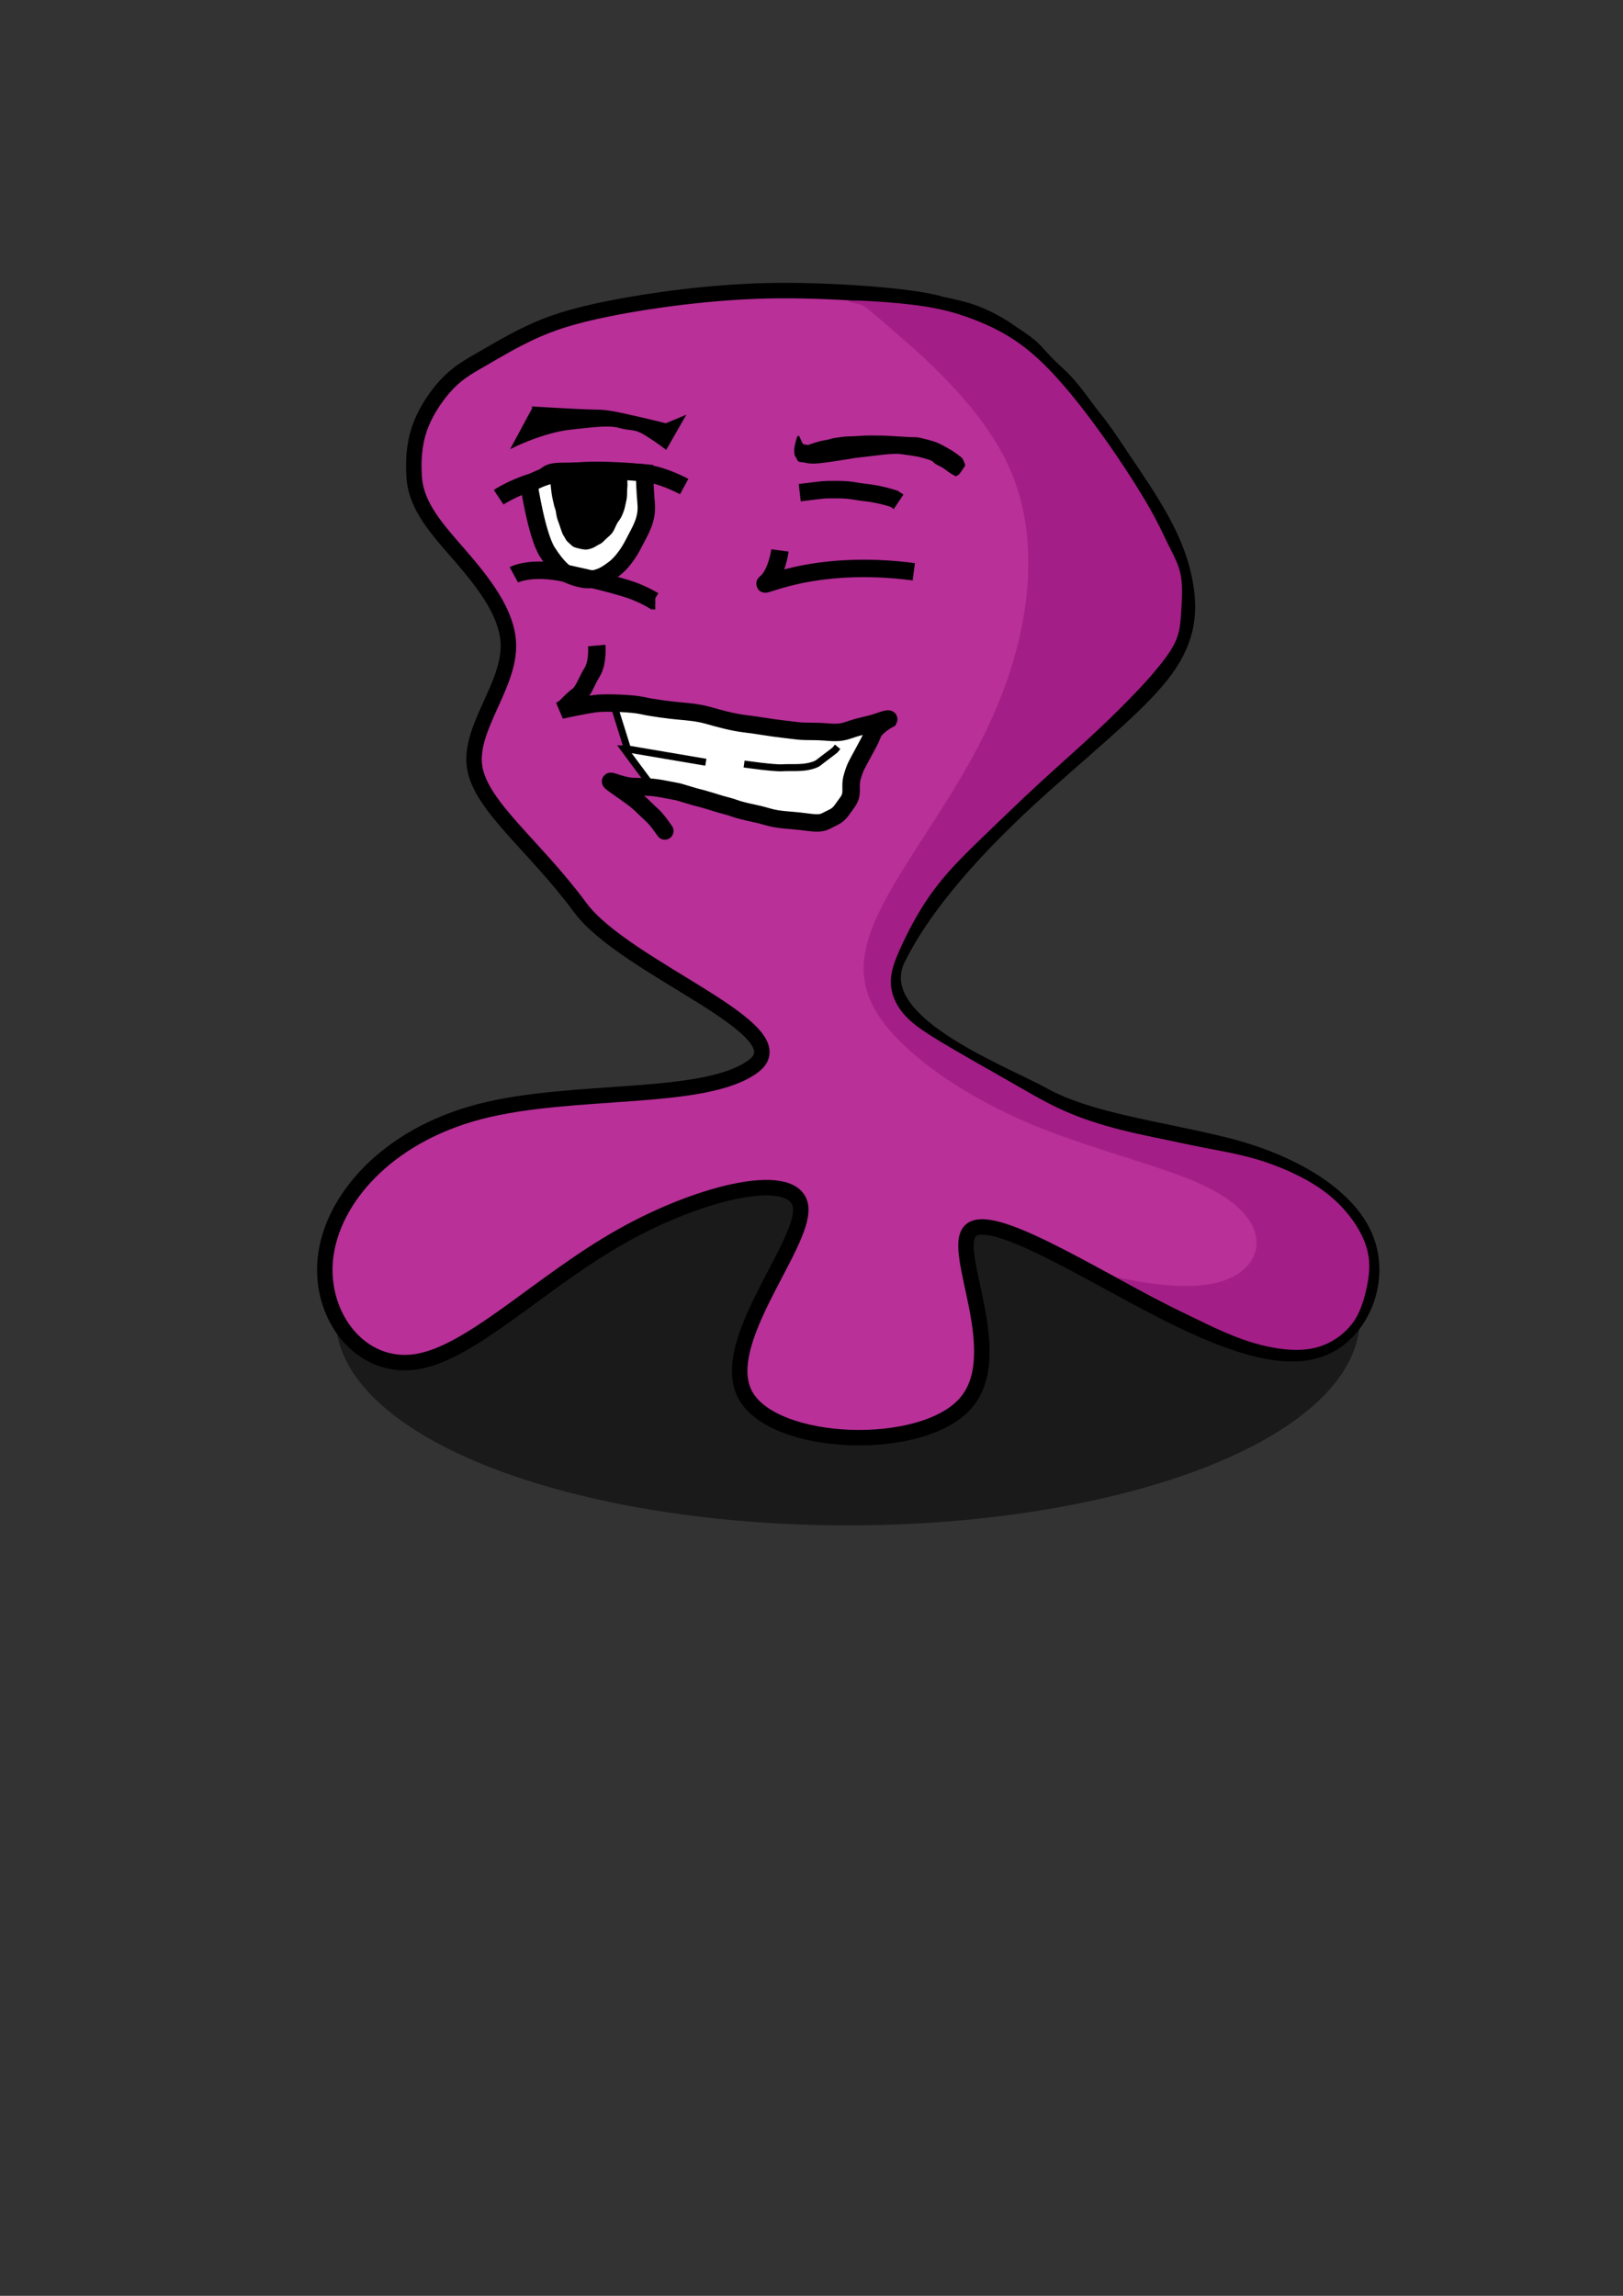 <?xml version="1.0" encoding="UTF-8" standalone="no"?>
<!-- Created with Inkscape (http://www.inkscape.org/) -->

<svg
   xmlns:osb="http://www.openswatchbook.org/uri/2009/osb"
   xmlns:dc="http://purl.org/dc/elements/1.1/"
   xmlns:cc="http://creativecommons.org/ns#"
   xmlns:rdf="http://www.w3.org/1999/02/22-rdf-syntax-ns#"
   xmlns:svg="http://www.w3.org/2000/svg"
   xmlns="http://www.w3.org/2000/svg"
   xmlns:sodipodi="http://sodipodi.sourceforge.net/DTD/sodipodi-0.dtd"
   xmlns:inkscape="http://www.inkscape.org/namespaces/inkscape"
   width="210mm"
   height="297mm"
   viewBox="0 0 210 297"
   version="1.1"
   id="svg1599"
   inkscape:version="0.92.2 (unknown)"
   sodipodi:docname="slime_1.3.svg">
  <rect x="0" y="0" width="210" height="297" fill="#333333" stroke="none"/>
  <defs
     id="defs1593">
    <inkscape:path-effect
       effect="bspline"
       id="path-effect9159"
       is_visible="true"
       weight="33.333"
       steps="2"
       helper_size="0"
       apply_no_weight="true"
       apply_with_weight="true"
       only_selected="false" />
    <inkscape:path-effect
       effect="bspline"
       id="path-effect9147"
       is_visible="true"
       weight="33.333"
       steps="2"
       helper_size="0"
       apply_no_weight="true"
       apply_with_weight="true"
       only_selected="false" />
    <inkscape:path-effect
       effect="bspline"
       id="path-effect9143"
       is_visible="true"
       weight="33.333"
       steps="2"
       helper_size="0"
       apply_no_weight="true"
       apply_with_weight="true"
       only_selected="false" />
    <inkscape:path-effect
       effect="bspline"
       id="path-effect9139"
       is_visible="true"
       weight="33.333"
       steps="2"
       helper_size="0"
       apply_no_weight="true"
       apply_with_weight="true"
       only_selected="false" />
    <marker
       style="overflow:visible"
       id="DistanceStart"
       refX="0.0"
       refY="0.0"
       orient="auto"
       inkscape:stockid="DistanceStart"
       inkscape:isstock="true">
      <g
         id="g2300"
         style="stroke:#000000;stroke-opacity:1;fill:#921676;fill-opacity:1">
        <path
           style="fill:#921676;stroke:#000000;stroke-width:1.15;stroke-linecap:square;stroke-opacity:1;fill-opacity:1"
           d="M 0,0 L 2,0"
           id="path2306" />
        <path
           style="fill:#921676;fill-rule:evenodd;stroke:#000000;stroke-opacity:1;fill-opacity:1"
           d="M 0,0 L 13,4 L 9,0 13,-4 L 0,0 z "
           id="path2302" />
        <path
           style="fill:#921676;stroke:#000000;stroke-width:1;stroke-linecap:square;stroke-opacity:1;fill-opacity:1"
           d="M 0,-4 L 0,40"
           id="path2304" />
      </g>
    </marker>
    <linearGradient
       id="linearGradient2262"
       osb:paint="solid">
      <stop
         style="stop-color:#8b2975;stop-opacity:1;"
         offset="0"
         id="stop2260" />
    </linearGradient>
    <inkscape:path-effect
       effect="bspline"
       id="path-effect573"
       is_visible="true"
       weight="33.333"
       steps="2"
       helper_size="0"
       apply_no_weight="true"
       apply_with_weight="true"
       only_selected="false" />
    <inkscape:path-effect
       effect="bspline"
       id="path-effect573-5"
       is_visible="true"
       weight="33.333"
       steps="2"
       helper_size="0"
       apply_no_weight="true"
       apply_with_weight="true"
       only_selected="false" />
  </defs>
  <sodipodi:namedview
     id="base"
     pagecolor="#ffffff"
     bordercolor="#666666"
     borderopacity="1.0"
     inkscape:pageopacity="0.0"
     inkscape:pageshadow="2"
     inkscape:zoom="0.70710678"
     inkscape:cx="206.89363"
     inkscape:cy="686.32811"
     inkscape:document-units="mm"
     inkscape:current-layer="layer1"
     showgrid="false"
     inkscape:window-width="1309"
     inkscape:window-height="747"
     inkscape:window-x="57"
     inkscape:window-y="21"
     inkscape:window-maximized="1"
     inkscape:snap-nodes="false"
     inkscape:snap-others="true"
     inkscape:snap-global="false"
     inkscape:object-paths="true"
     inkscape:snap-grids="false"
     inkscape:snap-to-guides="false"
     inkscape:snap-intersection-paths="true"
     inkscape:object-nodes="false"
     inkscape:snap-center="false" />
  <g
     inkscape:label="Layer 1"
     inkscape:groupmode="layer"
     id="layer1">
    <g
       id="g9178"
       transform="translate(-3.175,-8.996)">
      <g
         transform="translate(14.567,-9.949)"
         id="g1075">
        <ellipse
           style="opacity:1;fill:#1a1a1a;fill-opacity:1;stroke:#1a1a1a;stroke-width:2.5;stroke-linejoin:round;stroke-miterlimit:4;stroke-dasharray:none;stroke-opacity:1"
           id="path2266"
           cx="98.303"
           cy="189.453"
           rx="65.022"
           ry="25.577" />
        <g
           id="g1476"
           transform="matrix(0.903,0,0,0.903,678.312,227.06)">
          <g
             id="g9181" />
        </g>
      </g>
      <g
         id="g9210">
        <path
           sodipodi:nodetypes="csscccsccccssssssssscsscssscsscccsscc"
           inkscape:connector-curvature="0"
           id="path571"
           d="m -628.894,-186.87 c -3.949,-1.267 -16.508,-2.13 -24.824,-1.949 -8.317,0.182 -16.824,1.372 -22.585,2.511 -5.761,1.14 -8.775,2.229 -11.426,3.464 -2.651,1.235 -4.939,2.615 -6.828,3.704 -1.889,1.09 -3.377,1.888 -4.903,3.414 -1.525,1.525 -3.087,3.777 -3.977,5.992 -0.89,2.216 -1.108,4.394 -1.053,6.664 0.054,2.27 0.381,4.63 3.704,8.771 3.323,4.14 9.642,10.06 9.842,16.07 0.2,6.01 -5.72,12.111 -4.83,17.695 0.89,5.583 8.59,11.234 15.099,20.057 6.509,8.823 31.726,17.5 24.882,22.711 -6.844,5.211 -25.849,3.053 -39.258,6.544 -13.409,3.49 -21.219,12.63 -22.112,21.025 -0.893,8.396 5.133,16.049 13.037,14.809 7.904,-1.24 17.689,-11.371 29.356,-17.958 11.667,-6.587 25.215,-9.629 25.706,-4.127 0.491,5.502 -12.076,19.548 -7.878,26.956 4.198,7.407 25.16,8.176 31.444,1.152 6.283,-7.023 -2.112,-21.838 0.729,-24.759 2.841,-2.921 16.917,6.051 27.73,11.549 10.813,5.498 18.362,7.522 23.51,4.922 5.148,-2.6 7.895,-9.825 5.263,-15.793 -2.632,-5.968 -10.644,-10.68 -20.121,-13.017 -9.477,-2.337 -19.32,-3.472 -25.891,-7.099 -6.372,-3.517 -25.37,-10.534 -20.853,-19.619 4.517,-9.084 13.549,-18.201 21.218,-25.026 7.669,-6.825 13.975,-11.945 17.2,-16.429 3.225,-4.484 3.37,-8.334 2.826,-11.784 -0.545,-3.45 -1.78,-6.501 -3.45,-9.551 -1.671,-3.051 -3.777,-6.101 -5.381,-8.487 -1.604,-2.385 -2.827,-4.297 -4.389,-6.222 -1.562,-1.925 -2.953,-4.269 -5.313,-6.376 -1.2,-1.071 -2.023,-2.012 -3.048,-3.123 -1.118,-1.212 -2.695,-2.054 -4.23,-3.181 -3.881,-2.425 -5.997,-2.824 -9.196,-3.514 z"
           style="fill:#b83098;fill-opacity:1;stroke:#000000;stroke-width:2.216;stroke-linecap:butt;stroke-linejoin:miter;stroke-miterlimit:4;stroke-dasharray:none;stroke-opacity:1"
           transform="matrix(0.903,0,0,0.903,692.879,217.112)" />
        <path
           style="fill:none;stroke:#000000;stroke-width:2.5;stroke-linecap:butt;stroke-linejoin:miter;stroke-miterlimit:4;stroke-dasharray:none;stroke-opacity:1"
           d="m -692.342,-159.237 c 0,0 1.961,-1.307 4.794,-2.179 2.833,-0.872 1.525,-1.525 4.576,-1.525 3.051,0 4.576,-0.218 7.191,0 2.615,0.218 3.268,0 5.448,0.436 2.179,0.436 4.576,1.743 4.576,1.743"
           id="path575"
           inkscape:connector-curvature="0"
           transform="matrix(0.903,0,0,0.903,692.879,217.112)"
           sodipodi:nodetypes="cssscc" />
        <path
           style="fill:none;stroke:#000000;stroke-width:2.5;stroke-linecap:butt;stroke-linejoin:miter;stroke-miterlimit:4;stroke-dasharray:none;stroke-opacity:1"
           d="m -649.198,-159.891 c 3.704,-0.436 3.051,-0.436 5.23,-0.436 2.179,0 2.397,0.218 4.358,0.436 1.961,0.218 3.922,0.872 3.922,0.872 l 0.654,0.436"
           id="path577"
           inkscape:connector-curvature="0"
           transform="matrix(0.903,0,0,0.903,692.879,217.112)"
           sodipodi:nodetypes="csccc" />
        <path
           style="fill:#ffffff;fill-opacity:1;stroke:#000000;stroke-width:2.5;stroke-linecap:butt;stroke-linejoin:miter;stroke-miterlimit:4;stroke-dasharray:none;stroke-opacity:1"
           d="m -687.998,-161.07 c 0,0 1.103,7.28 2.628,9.677 1.525,2.397 2.615,3.051 2.615,3.051 0,0 2.179,1.09 3.704,0.872 1.525,-0.218 2.397,-0.872 3.269,-1.525 0.872,-0.654 1.961,-1.961 2.833,-3.704 0.872,-1.743 1.961,-3.269 1.743,-5.665 -0.091,-1.004 -0.144,-1.931 -0.175,-2.67 -0.043,-1.025 -0.043,-1.688 -0.043,-1.688 -9.655,-0.903 -14.183,-5.9e-4 -16.574,1.654"
           id="path579"
           inkscape:connector-curvature="0"
           sodipodi:nodetypes="cccccccscc"
           transform="matrix(0.903,0,0,0.903,692.879,217.112)" />
        <path
           style="fill:none;stroke:#000000;stroke-width:2.5;stroke-linecap:butt;stroke-linejoin:miter;stroke-miterlimit:4;stroke-dasharray:none;stroke-opacity:1"
           d="m -690.163,-148.124 c 0,0 2.397,-1.307 7.409,-0.218 5.012,1.09 6.537,1.525 8.716,2.179 2.179,0.654 3.922,1.743 3.922,1.743 h 0.218"
           id="path581"
           inkscape:connector-curvature="0"
           transform="matrix(0.903,0,0,0.903,692.879,217.112)"
           sodipodi:nodetypes="ccccc" />
        <path
           style="fill:none;stroke:#000000;stroke-width:2.5;stroke-linecap:butt;stroke-linejoin:miter;stroke-miterlimit:4;stroke-dasharray:none;stroke-opacity:1"
           d="m -652.031,-151.611 c 0,0 -0.436,3.269 -1.961,4.576 -1.525,1.307 6.101,-3.486 21.136,-1.525"
           id="path583"
           inkscape:connector-curvature="0"
           transform="matrix(0.903,0,0,0.903,692.879,217.112)"
           sodipodi:nodetypes="ccc" />
        <path
           style="fill:#000000;fill-opacity:1;stroke:#000000;stroke-width:0.265;stroke-linecap:butt;stroke-linejoin:miter;stroke-miterlimit:4;stroke-dasharray:none;stroke-opacity:1"
           d="m -687.331,-172.093 -3.051,5.665 c 0,0 4.358,-2.179 8.28,-2.615 3.922,-0.436 5.665,-0.654 7.191,-0.218 1.525,0.436 1.961,0 3.704,1.09 1.743,1.089 2.833,1.961 2.833,1.961 l 2.615,-4.576 -2.615,1.09 c 0,0 -2.615,-0.654 -4.576,-1.09 -1.961,-0.436 -3.704,-0.872 -5.448,-0.872 -1.743,0 -8.934,-0.436 -8.934,-0.436 z"
           id="path1390"
           inkscape:connector-curvature="0"
           transform="matrix(0.903,0,0,0.903,692.879,217.112)"
           sodipodi:nodetypes="ccsccccccsc" />
        <path
           style="fill:#000000;fill-opacity:1;stroke:#000000;stroke-width:0.265px;stroke-linecap:butt;stroke-linejoin:miter;stroke-opacity:1"
           d="m -649.416,-167.953 c 0,0 -0.436,1.307 -0.436,1.961 0,0.654 0.037,0.719 0.268,1.066 0.231,0.347 0.077,0.501 0.693,0.539 0.616,0.038 0.655,0.231 1.926,0.193 1.271,-0.038 5.739,-0.809 5.739,-0.809 l 3.313,-0.385 c 0,0 2.196,-0.308 3.274,-0.154 1.079,0.154 2.234,0.308 2.658,0.424 0.424,0.116 1.348,0.347 1.733,0.539 0.385,0.193 0.193,0.308 1.002,0.693 0.809,0.385 0.847,0.501 1.387,0.886 0.539,0.385 1.04,0.616 1.04,0.616 0,0 0.077,-0.077 0.231,-0.116 0.154,-0.038 0.963,-1.31 0.963,-1.31 0,0 -0.231,-0.809 -0.462,-1.002 -0.231,-0.193 -1.04,-0.809 -1.387,-1.002 -0.347,-0.193 -1.194,-0.732 -2.003,-1.079 -0.809,-0.347 -1.772,-0.539 -2.35,-0.693 -0.578,-0.154 -0.578,-0.077 -2.003,-0.154 -1.425,-0.077 -3.12,-0.193 -3.544,-0.193 -0.424,0 -1.926,-0.038 -2.504,0 -0.578,0.038 -1.849,0.116 -2.35,0.116 -0.501,0 -1.156,0.116 -1.772,0.193 -0.616,0.077 -0.809,0.231 -1.541,0.347 -0.732,0.116 -0.77,0.154 -1.541,0.385 -0.77,0.231 -0.732,0.347 -1.194,0.27 -0.462,-0.077 -0.578,-0.116 -0.655,-0.308 -0.077,-0.193 -0.487,-1.024 -0.487,-1.024 z"
           id="path1392"
           inkscape:connector-curvature="0"
           transform="matrix(0.903,0,0,0.903,692.879,217.112)"
           sodipodi:nodetypes="csccccccssccccccccccssscccccc" />
        <path
           style="fill:#000000;fill-opacity:1;stroke:#000000;stroke-width:0.265px;stroke-linecap:butt;stroke-linejoin:miter;stroke-opacity:1"
           d="m -684.798,-161.362 c 0,0 0.163,1.689 0.272,2.125 0.109,0.436 0.245,1.226 0.409,1.634 0.163,0.409 0.109,0.953 0.409,1.716 0.3,0.763 0.545,1.77 0.79,2.097 0.245,0.327 0.245,0.599 0.735,1.008 0.49,0.409 0.436,0.518 1.062,0.681 0.626,0.163 1.117,0.272 1.471,0.218 0.354,-0.054 0.872,-0.218 1.307,-0.518 0.436,-0.3 0.518,-0.163 1.035,-0.708 0.518,-0.545 1.035,-0.817 1.362,-1.471 0.327,-0.654 0.409,-0.981 0.763,-1.416 0.354,-0.436 0.735,-1.444 0.817,-1.907 0.082,-0.463 0.163,-0.654 0.245,-1.171 0.082,-0.518 0.027,-0.953 0.082,-1.498 0.054,-0.545 0,-0.844 0,-0.981 0,-0.136 0.191,-0.545 -0.708,-0.572 -0.899,-0.027 -1.525,-0.163 -2.751,-0.191 -1.226,-0.027 -1.062,0.027 -2.451,0.027 -1.389,0 -1.198,0.027 -2.233,0.054 -1.035,0.027 -1.389,0.054 -1.879,0.109 -0.49,0.054 -0.654,-0.027 -0.681,0.218 -0.027,0.245 -0.054,0.545 -0.054,0.545 z"
           id="path1394"
           inkscape:connector-curvature="0"
           transform="matrix(0.903,0,0,0.903,692.879,217.112)"
           sodipodi:nodetypes="cccccccccccccccsccsccccc" />
        <path
           style="fill:#ffffff;fill-opacity:1;stroke:#000000;stroke-width:1;stroke-linecap:butt;stroke-linejoin:miter;stroke-miterlimit:4;stroke-dasharray:none;stroke-opacity:1"
           d="m -673.875,-123.175 v 0 0 l -0.481,-0.006 4.011,5.402 20.03,5.008 4.622,0.308 2.773,-1.926 1.079,-4.699 3.698,-7.396 -9.322,1.233 -16.564,-2.619 -11.754,-1.406 v 0"
           id="path1400"
           inkscape:connector-curvature="0"
           transform="matrix(0.903,0,0,0.903,692.879,217.112)"
           sodipodi:nodetypes="cccccccccccccc" />
        <path
           style="fill:none;stroke:#000000;stroke-width:2.5;stroke-linecap:butt;stroke-linejoin:miter;stroke-miterlimit:4;stroke-dasharray:none;stroke-opacity:1"
           d="m -678.288,-137.992 c 0,0 0.218,2.397 -0.654,3.813 -0.872,1.416 -1.198,2.724 -2.07,3.377 -0.872,0.654 -1.743,1.634 -1.743,1.634 l -0.654,0.436 c 0,0 3.922,-0.872 5.339,-0.981 1.416,-0.109 4.903,0 6.319,0.327 1.416,0.327 4.031,0.654 5.23,0.763 1.198,0.109 2.724,0.218 4.249,0.654 1.525,0.436 3.486,0.981 5.339,1.198 1.852,0.218 3.486,0.545 5.448,0.763 1.961,0.218 2.07,0.327 4.358,0.327 2.288,0 3.16,0.436 5.012,-0.218 1.852,-0.654 2.724,-0.654 4.249,-1.198 1.525,-0.545 1.416,-0.327 1.416,-0.327 0,0 -1.852,0.981 -2.288,2.07 -0.436,1.089 -0.545,1.198 -1.416,2.833 -0.872,1.634 -1.089,1.852 -1.525,3.377 -0.436,1.525 0.264,2.34 -0.717,3.647 -0.981,1.307 -1.014,1.692 -2.359,2.301 -1.095,0.532 -1.173,0.807 -3.57,0.48 -2.397,-0.327 -3.704,-0.218 -5.556,-0.763 -1.852,-0.545 -1.852,-0.396 -4.127,-1.017 -1.886,-0.67 -1.3,-0.353 -3.983,-1.206 -2.41,-0.725 -0.974,-0.238 -3.153,-0.891 -2.179,-0.654 -0.981,-0.327 -3.16,-0.763 -2.179,-0.436 -2.615,-0.327 -4.358,-0.436 -2.172,0.118 -5.173,-1.732 -2.724,0 2.179,1.525 2.833,1.961 3.922,3.051 1.09,1.09 1.362,1.117 2.451,2.642 1.09,1.525 0,0 0,0"
           id="path1396"
           inkscape:connector-curvature="0"
           sodipodi:nodetypes="cccccccccscsccccccccscccccccccc"
           transform="matrix(0.903,0,0,0.903,692.879,217.112)" />
        <path
           style="fill:none;stroke:#000000;stroke-width:1;stroke-linecap:butt;stroke-linejoin:miter;stroke-miterlimit:4;stroke-dasharray:none;stroke-opacity:1"
           d="m -675.782,-129.276 1.907,6.101 11.222,1.907"
           id="path1398"
           inkscape:connector-curvature="0"
           transform="matrix(0.903,0,0,0.903,692.879,217.112)"
           sodipodi:nodetypes="ccc" />
        <path
           style="fill:none;stroke:#000000;stroke-width:1;stroke-linecap:butt;stroke-linejoin:miter;stroke-miterlimit:4;stroke-dasharray:none;stroke-opacity:1"
           d="m -657.172,-121.014 c 0,0 4.314,0.616 5.47,0.539 1.156,-0.077 2.696,0.077 3.929,-0.231 1.233,-0.308 1.156,-0.462 2.003,-1.079 0.847,-0.616 1.618,-1.233 1.618,-1.233 l 0.385,-0.462"
           id="path1402"
           inkscape:connector-curvature="0"
           transform="matrix(0.903,0,0,0.903,692.879,217.112)"
           sodipodi:nodetypes="cccccc" />
        <path
           style="fill:#a41e87;fill-opacity:1;stroke:#000000;stroke-width:0.265px;stroke-linecap:butt;stroke-linejoin:miter;stroke-opacity:0.006"
           d="m 118.807,51.8 c 3.867,3.337 11.602,10.01 15.073,17.932 3.47,7.923 2.677,17.094 0.384,24.856 -2.293,7.761 -6.085,14.111 -9.834,19.976 -3.748,5.865 -7.452,11.245 -8.864,15.809 -1.411,4.564 -0.529,8.312 3.131,12.362 3.661,4.05 10.099,8.401 17.767,11.628 7.668,3.227 16.565,5.331 21.939,7.749 5.374,2.419 7.226,5.153 7.359,7.402 0.132,2.249 -1.455,4.013 -3.66,4.939 -2.205,0.926 -5.027,1.014 -7.574,0.832 -2.547,-0.182 -4.818,-0.634 -5.959,-0.876 -1.141,-0.243 -1.152,-0.276 0.998,0.86 2.15,1.135 6.435,3.425 9.619,4.954 3.184,1.529 5.254,2.29 7.183,2.775 1.93,0.485 3.719,0.693 5.232,0.609 1.513,-0.084 2.75,-0.46 3.877,-1.093 1.127,-0.634 2.144,-1.525 2.861,-2.568 0.717,-1.043 1.134,-2.237 1.452,-3.442 0.318,-1.205 0.536,-2.421 0.551,-3.573 0.016,-1.152 -0.172,-2.239 -0.652,-3.42 -0.48,-1.181 -1.253,-2.456 -2.314,-3.713 -1.061,-1.257 -2.41,-2.496 -4.348,-3.679 -1.939,-1.183 -4.467,-2.31 -7.048,-3.089 -2.582,-0.779 -5.216,-1.211 -8.466,-1.834 -3.25,-0.623 -7.114,-1.438 -10.16,-2.261 -3.047,-0.824 -5.276,-1.656 -7.274,-2.6 -1.999,-0.944 -3.767,-1.999 -6.47,-3.545 -2.703,-1.546 -6.341,-3.584 -8.825,-5.089 -2.484,-1.504 -3.815,-2.474 -4.767,-3.63 -0.952,-1.156 -1.525,-2.498 -1.58,-3.843 -0.055,-1.345 0.408,-2.694 1.14,-4.35 0.732,-1.656 1.734,-3.619 2.834,-5.396 1.101,-1.778 2.3,-3.37 3.79,-5.019 1.49,-1.649 3.271,-3.353 5.182,-5.193 1.912,-1.84 3.955,-3.815 6.136,-5.826 2.181,-2.011 4.5,-4.059 6.489,-5.888 1.988,-1.828 3.646,-3.438 5.14,-4.971 1.494,-1.533 2.825,-2.99 3.908,-4.309 1.083,-1.319 1.919,-2.5 2.368,-3.663 0.449,-1.163 0.512,-2.308 0.598,-3.732 0.086,-1.424 0.194,-3.126 -0.084,-4.543 -0.278,-1.417 -0.943,-2.549 -1.598,-3.875 -0.655,-1.326 -1.299,-2.846 -2.858,-5.501 -1.559,-2.656 -4.031,-6.447 -6.667,-10.028 -2.636,-3.581 -5.434,-6.953 -8.14,-9.252 -2.706,-2.299 -5.318,-3.526 -7.65,-4.407 -2.331,-0.882 -4.381,-1.418 -7.366,-1.803 -2.985,-0.385 -6.904,-0.619 -8.18,-0.595 -1.276,0.024 0.092,0.306 0.776,0.447 0.684,0.141 0.684,0.141 4.551,3.478 z"
           id="path9157"
           inkscape:connector-curvature="0"
           inkscape:path-effect="#path-effect9159"
           inkscape:original-d="m 114.93945,48.463779 c 7.73509,6.672889 15.46972,13.345876 23.2042,20.019221 -0.79349,9.171966 -1.58721,18.343896 -2.38125,27.516666 -3.79221,6.349934 -7.58427,12.699424 -11.37708,19.050004 -3.70409,5.37986 -7.40786,10.75915 -11.1125,16.13958 0.88226,3.74821 1.7641,7.49605 2.64583,11.24479 6.43925,4.35109 12.87751,8.70196 19.31587,13.05333 8.8973,2.1033 17.79392,4.20676 26.69048,6.31054 1.85231,2.73371 3.70443,5.4678 5.55625,8.20209 -1.58727,1.76366 -3.17474,3.52751 -4.7625,5.29166 -2.82241,0.088 -5.64418,0.17613 -8.46667,0.26459 -2.27096,-0.45231 -4.54175,-0.90426 -6.81302,-1.35599 -0.0108,-0.0333 -0.0218,-0.0663 -0.0331,-0.0992 4.31102,2.30306 8.59598,4.59261 12.89358,6.88931 2.07004,0.76101 4.13982,1.52228 6.20934,2.28381 1.78941,0.20777 3.57857,0.4158 5.36745,0.62409 1.23728,-0.37601 2.4743,-0.75176 3.71106,-1.12724 1.01744,-0.89161 2.03462,-1.78295 3.05154,-2.67404 0.41743,-1.19429 0.8346,-2.38831 1.2515,-3.58207 0.21853,-1.21635 0.4368,-2.43242 0.6548,-3.64824 -0.18682,-1.08783 -0.37391,-2.1754 -0.56126,-3.26269 -0.77281,-1.27492 -1.54589,-2.54958 -2.31924,-3.82397 -1.34856,-1.2395 -2.69739,-2.47873 -4.04648,-3.7177 -2.52818,-1.12707 -5.05638,-2.25377 -7.58511,-3.38033 -2.63467,-0.43193 -5.26921,-0.86353 -7.9045,-1.29494 -3.8643,-0.81483 -7.72809,-1.62923 -11.59285,-2.44351 -2.22887,-0.83308 -4.45762,-1.66574 -6.68704,-2.4983 -1.76825,-1.05515 -3.5365,-2.10988 -5.30521,-3.16446 -3.63749,-2.03836 -7.27509,-4.07638 -10.91304,-6.11418 -1.33068,-0.97048 -2.66162,-1.9407 -3.99283,-2.91066 -0.57254,-1.34199 -1.14535,-2.6837 -1.71842,-4.02516 0.46309,-1.34909 0.92592,-2.69791 1.38849,-4.04647 1.00185,-1.96314 2.00344,-3.92599 3.00477,-5.8886 1.19964,-1.59274 2.39902,-3.1852 3.59814,-4.77741 1.78093,-1.70501 3.56159,-3.40974 5.342,-5.11422 2.04311,-1.9754 4.08595,-3.95052 6.12853,-5.92538 2.3195,-2.048 4.63873,-4.09574 6.9577,-6.14321 1.65777,-1.60943 3.31528,-3.2186 4.97252,-4.827505 1.33128,-1.457118 2.6623,-2.913969 3.99306,-4.370563 0.83571,-1.18138 1.67115,-2.362486 2.50633,-3.543336 0.0631,-1.145307 0.1259,-2.290343 0.18846,-3.435117 0.10894,-1.702329 0.21762,-3.404393 0.32603,-5.106192 -0.66479,-1.132388 -1.32984,-2.264512 -1.99516,-3.396371 -0.6443,-1.520131 -1.28887,-3.039996 -1.9337,-4.559599 -2.47221,-3.791489 -4.94468,-7.582705 -7.41741,-11.373659 -2.7985,-3.371644 -5.59726,-6.743019 -8.39629,-10.114137 -2.61252,-1.227043 -5.2252,-2.453771 -7.83835,-3.680331 -2.04977,-0.536828 -4.09944,-1.073298 -6.14985,-1.609627 -3.91976,-0.234148 -7.83866,-0.467965 -11.75894,-0.701583 1.36834,0.281871 2.73614,0.563951 4.10384,0.846329 2.7e-4,-2.72e-4 2.8e-4,-2.78e-4 3e-5,-2e-5 z"
           sodipodi:nodetypes="ccccccccccccccccccccccccccccccccccccccccccccccccccc" />
      </g>
    </g>
  </g>
</svg>
